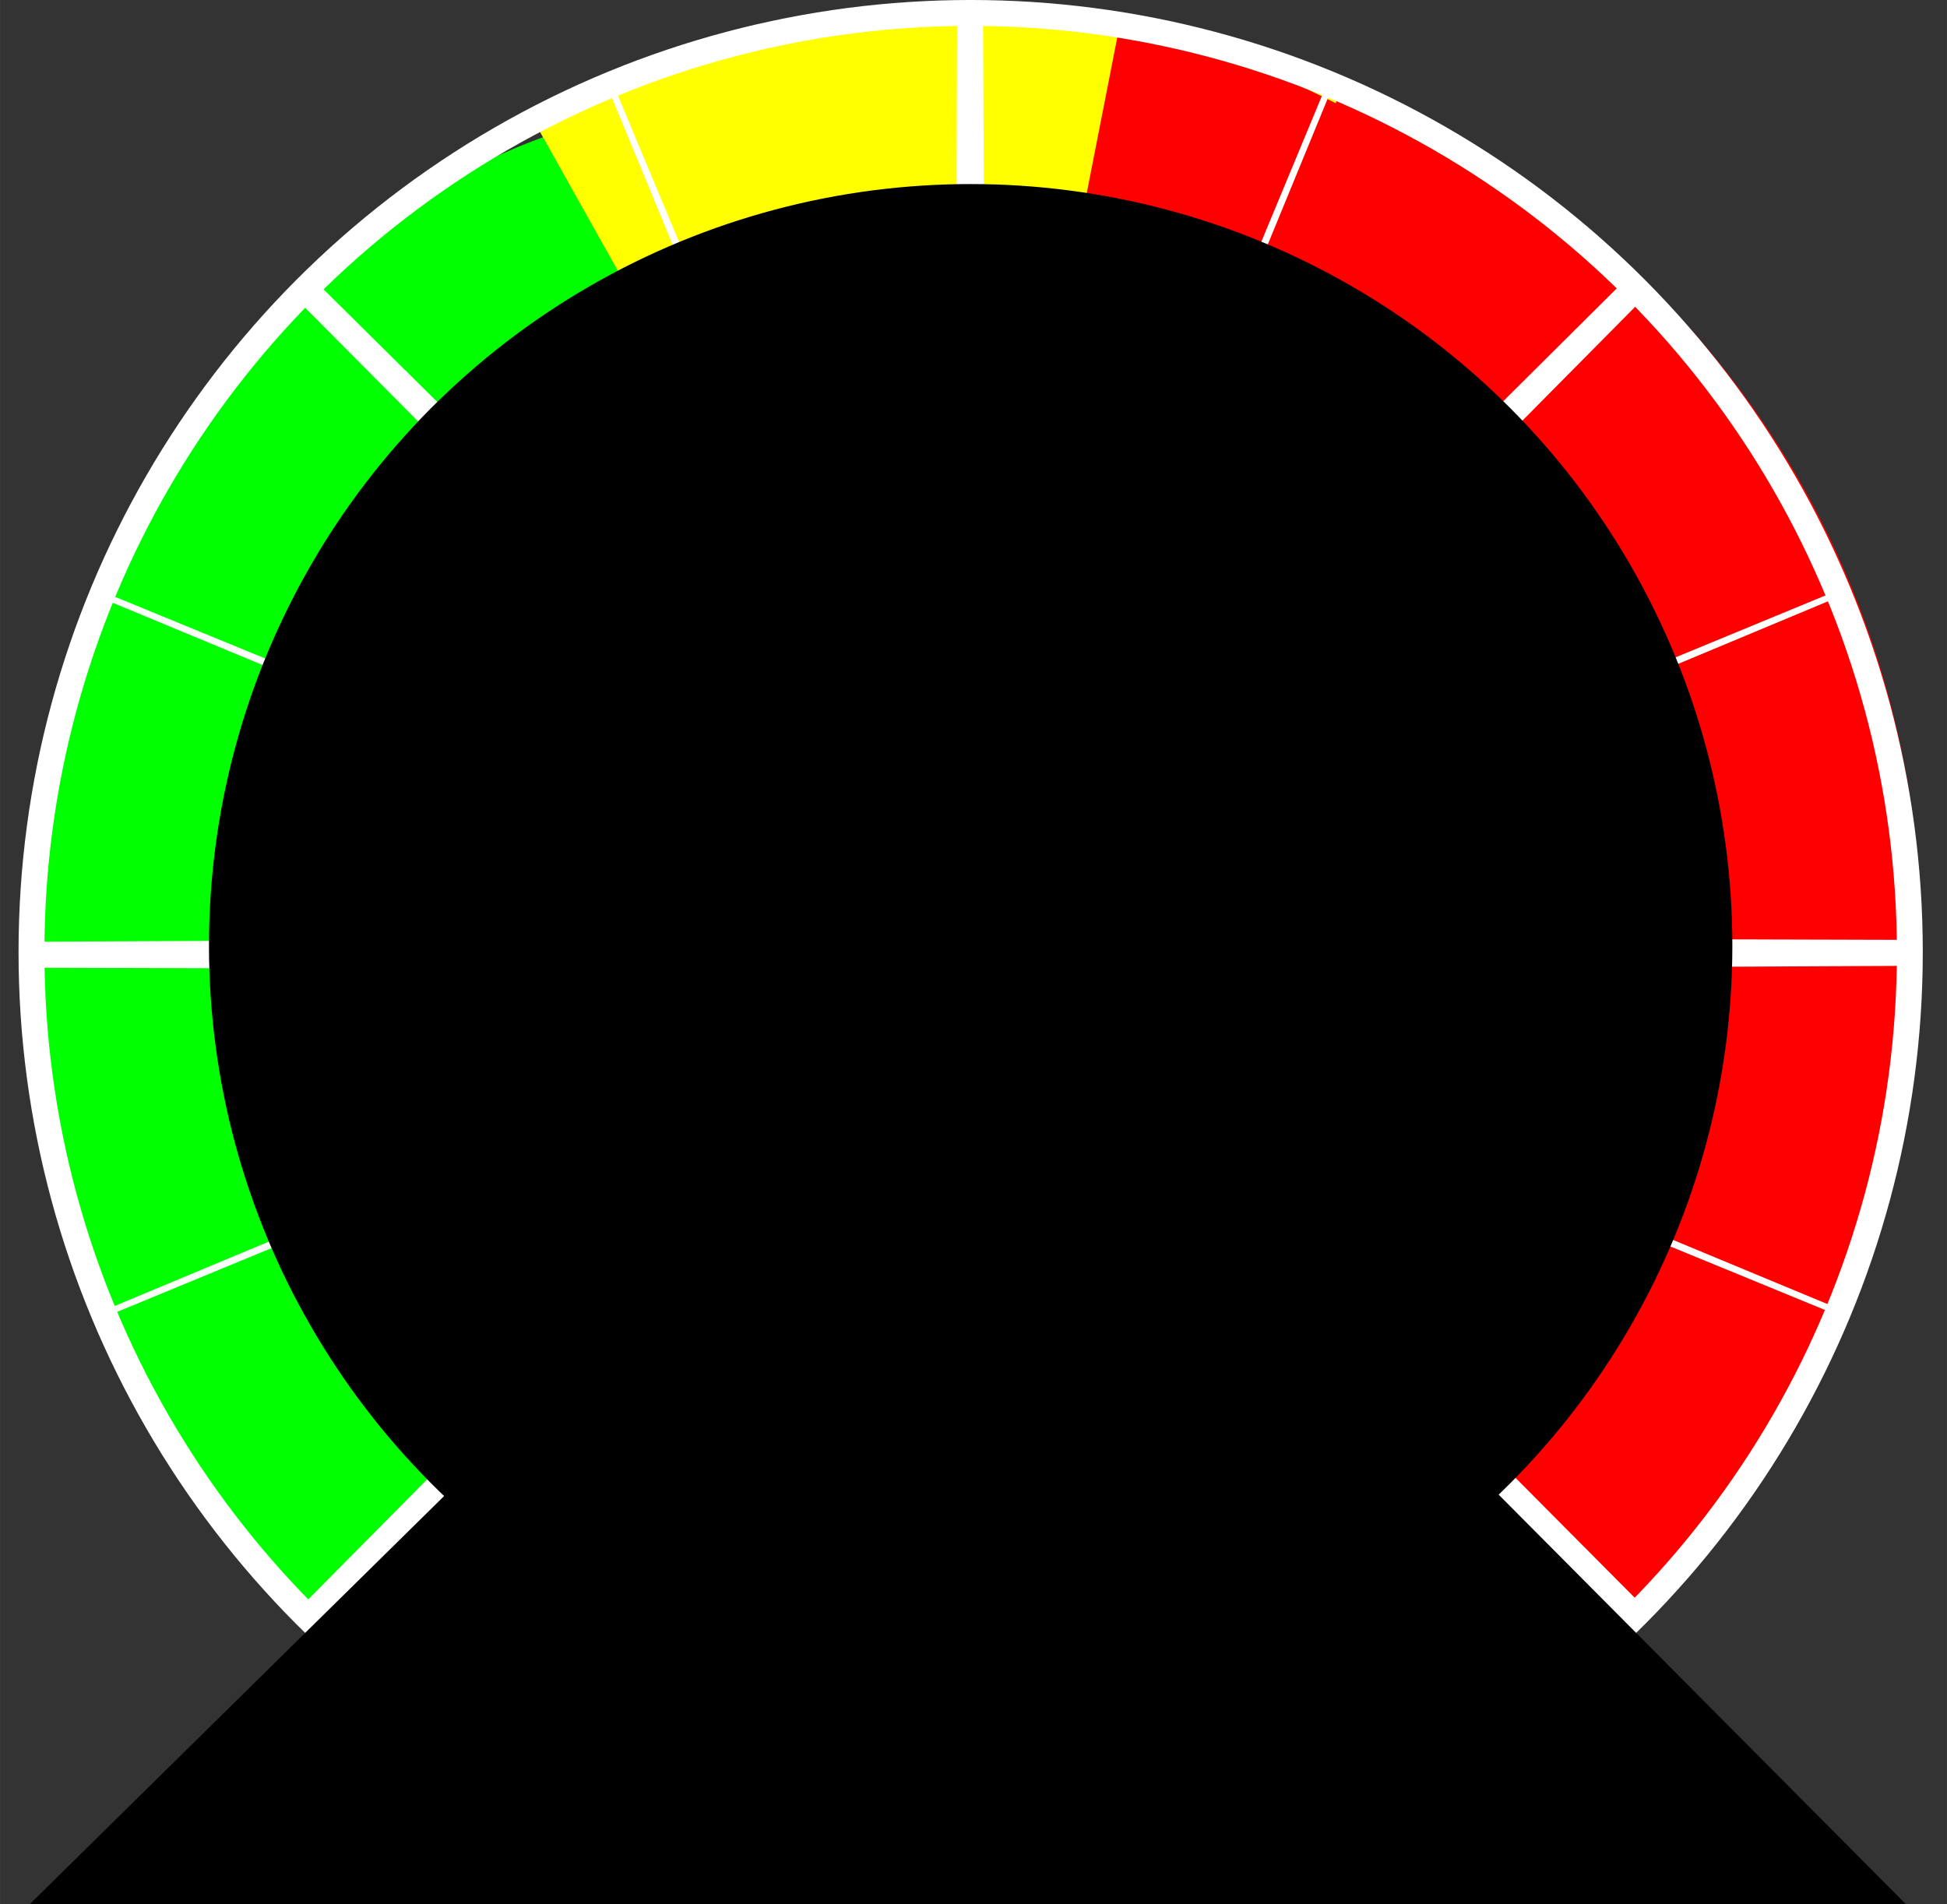 <?xml version="1.0" encoding="UTF-8" standalone="no"?>
<!-- Created with Inkscape (http://www.inkscape.org/) -->

<svg
   xmlns:dc="http://purl.org/dc/elements/1.1/"
   xmlns:cc="http://creativecommons.org/ns#"
   xmlns:rdf="http://www.w3.org/1999/02/22-rdf-syntax-ns#"
   xmlns:svg="http://www.w3.org/2000/svg"
   xmlns="http://www.w3.org/2000/svg"
   xmlns:sodipodi="http://sodipodi.sourceforge.net/DTD/sodipodi-0.dtd"
   xmlns:inkscape="http://www.inkscape.org/namespaces/inkscape"
   width="43.284mm"
   height="42.333mm"
   viewBox="0 0 153.367 150"
   id="svg5905"
   version="1.1"
   inkscape:version="0.91 r13725"
   sodipodi:docname="amperaje.svg">
  <rect x="0" y="0" width="153.367" height="150" fill="#333333" stroke="none"/>
  <defs
     id="defs5907" />
  <sodipodi:namedview
     id="base"
     pagecolor="#000000"
     bordercolor="#666666"
     borderopacity="1.0"
     inkscape:pageopacity="0"
     inkscape:pageshadow="2"
     inkscape:zoom="2.8"
     inkscape:cx="44.371556"
     inkscape:cy="64.449675"
     inkscape:document-units="px"
     inkscape:current-layer="layer1"
     showgrid="false"
     fit-margin-top="0"
     fit-margin-left="0"
     fit-margin-right="0"
     fit-margin-bottom="0"
     inkscape:window-width="1366"
     inkscape:window-height="727"
     inkscape:window-x="0"
     inkscape:window-y="22"
     inkscape:window-maximized="1" />
  <g
     inkscape:label="Layer 1"
     inkscape:groupmode="layer"
     id="layer1"
     transform="translate(-498.598,-482.387)">
    <path
       style="opacity:1;fill:#00ff00;fill-opacity:1;stroke:none;stroke-width:2.039;stroke-miterlimit:4;stroke-dasharray:none;stroke-opacity:1"
       id="path4748-6-6-3-0-7"
       sodipodi:type="arc"
       sodipodi:cx="-626.25909"
       sodipodi:cy="-451.5235"
       sodipodi:rx="57.551117"
       sodipodi:ry="66.548805"
       sodipodi:start="4.558602"
       sodipodi:end="1.4081225"
       d="m -635.075,-517.287 a 57.551,66.549 0 0 1 65.648,55.277 57.551,66.549 0 0 1 -47.511,76.156"
       transform="matrix(-0.985,-0.174,0.129,-0.992,0,0)"
       sodipodi:open="true" />
    <path
       style="opacity:1;fill:#ff0000;fill-opacity:1;stroke:none;stroke-width:2.039;stroke-miterlimit:4;stroke-dasharray:none;stroke-opacity:1"
       id="path4748-6-6-3-0"
       sodipodi:type="arc"
       sodipodi:cx="661.36713"
       sodipodi:cy="441.69553"
       sodipodi:rx="66.473061"
       sodipodi:ry="69.32666"
       sodipodi:start="4.558602"
       sodipodi:end="1.4081225"
       d="m 651.185,373.187 a 66.473,69.327 0 0 1 75.825,57.585 66.473,69.327 0 0 1 -54.877,79.335"
       transform="matrix(0.984,0.18,-0.152,0.988,0,0)"
       sodipodi:open="true" />
    <path
       style="opacity:1;fill:#ffff00;fill-opacity:1;stroke:none;stroke-width:2.039;stroke-miterlimit:4;stroke-dasharray:none;stroke-opacity:1"
       id="path4748-6-7"
       sodipodi:type="arc"
       sodipodi:cx="-253.65178"
       sodipodi:cy="744.23724"
       sodipodi:rx="72.753693"
       sodipodi:ry="71.39492"
       sodipodi:start="5.3407075"
       sodipodi:end="0"
       d="m -210.888,686.478 a 72.754,71.395 0 0 1 29.99,57.76 l -72.754,0 z"
       transform="matrix(0.371,-0.929,0.902,0.432,0,0)" />
    <path
       style="opacity:1;fill:#ff0000;fill-opacity:1;stroke:none;stroke-width:2.039;stroke-miterlimit:4;stroke-dasharray:none;stroke-opacity:1"
       id="path4748-6-7-9"
       sodipodi:type="arc"
       sodipodi:cx="227.52834"
       sodipodi:cy="697.26343"
       sodipodi:rx="50.825672"
       sodipodi:ry="47.987881"
       sodipodi:start="5.3407075"
       sodipodi:end="0"
       d="m 257.403,658.44 a 50.826,47.988 0 0 1 20.951,38.823 l -50.826,0 z"
       transform="matrix(0.952,-0.305,0.519,0.855,0,0)" />
    <circle
       style="opacity:1;fill:none;fill-opacity:1;stroke:#ffffff;stroke-width:2.039;stroke-miterlimit:4;stroke-dasharray:none;stroke-opacity:1"
       id="path4748"
       cx="575.058"
       cy="557.387"
       r="73.981" />
    <path
       sodipodi:type="star"
       style="opacity:1;fill:#00ff00;fill-opacity:1;stroke:#ffffff;stroke-width:0.5;stroke-miterlimit:4;stroke-dasharray:none;stroke-opacity:1"
       id="path5621"
       sodipodi:sides="16"
       sodipodi:cx="136.96428"
       sodipodi:cy="568.96936"
       sodipodi:r1="75.224373"
       sodipodi:r2="0.75224376"
       sodipodi:arg1="0.075613143"
       sodipodi:arg2="0.27196268"
       inkscape:flatsided="false"
       inkscape:rounded="0"
       inkscape:randomized="0"
       d="m 211.974,574.652 -74.285,-5.48 66.4,33.753 -66.533,-33.491 48.429,56.594 -48.652,-56.403 23.085,70.819 -23.364,-70.728 -5.773,74.263 5.48,-74.285 -33.753,66.4 33.491,-66.533 -56.594,48.429 56.403,-48.652 -70.819,23.085 70.728,-23.364 -74.263,-5.773 74.285,5.48 -66.4,-33.753 66.533,33.491 -48.429,-56.594 48.652,56.403 -23.085,-70.819 23.364,70.728 5.773,-74.263 -5.48,74.285 33.753,-66.4 -33.491,66.533 56.594,-48.429 -56.403,48.652 70.819,-23.085 -70.728,23.364 z"
       inkscape:transform-center-x="-15.908922"
       inkscape:transform-center-y="-4.05054"
       transform="matrix(0.99,-0.076,0.076,0.99,396.247,4.656)" />
    <path
       sodipodi:type="star"
       style="opacity:1;fill:#00ff00;fill-opacity:1;stroke:#ffffff;stroke-width:2.054;stroke-miterlimit:4;stroke-dasharray:none;stroke-opacity:1"
       id="path5621-3"
       sodipodi:sides="8"
       sodipodi:cx="136.96428"
       sodipodi:cy="568.96936"
       sodipodi:r1="75.224373"
       sodipodi:r2="0.75224376"
       sodipodi:arg1="0.075613143"
       sodipodi:arg2="0.46831222"
       inkscape:flatsided="false"
       inkscape:rounded="0"
       inkscape:randomized="0"
       d="m 211.974,574.652 -74.338,-5.343 48.35,56.718 -48.787,-56.343 -5.917,74.295 5.343,-74.338 -56.718,48.35 56.343,-48.787 -74.295,-5.917 74.338,5.343 -48.35,-56.718 48.787,56.343 5.917,-74.295 -5.343,74.338 56.718,-48.35 -56.343,48.787 z"
       inkscape:transform-center-x="-15.908922"
       inkscape:transform-center-y="-4.05054"
       transform="matrix(0.99,-0.076,0.076,0.99,396.247,4.656)" />
    <path
       sodipodi:type="star"
       style="opacity:1;fill:#000000;fill-opacity:1;stroke:none;stroke-width:2;stroke-miterlimit:4;stroke-dasharray:none;stroke-opacity:1"
       id="path6481"
       sodipodi:sides="3"
       sodipodi:cx="379.88782"
       sodipodi:cy="579.09839"
       sodipodi:r1="83.299316"
       sodipodi:r2="0.83299315"
       sodipodi:arg1="0.68231655"
       sodipodi:arg2="1.7295141"
       inkscape:flatsided="true"
       inkscape:rounded="0"
       inkscape:randomized="0"
       d="M 444.538,631.626 302.072,608.823 393.053,496.846 Z"
       transform="matrix(1.038,-0.095,0.16,0.596,88.117,300.069)" />
    <circle
       style="opacity:1;fill:#000000;fill-opacity:1;stroke:none;stroke-width:2;stroke-miterlimit:4;stroke-dasharray:none;stroke-opacity:1"
       id="path5646-4"
       cx="575.058"
       cy="556.887"
       r="60" />
  </g>
</svg>
